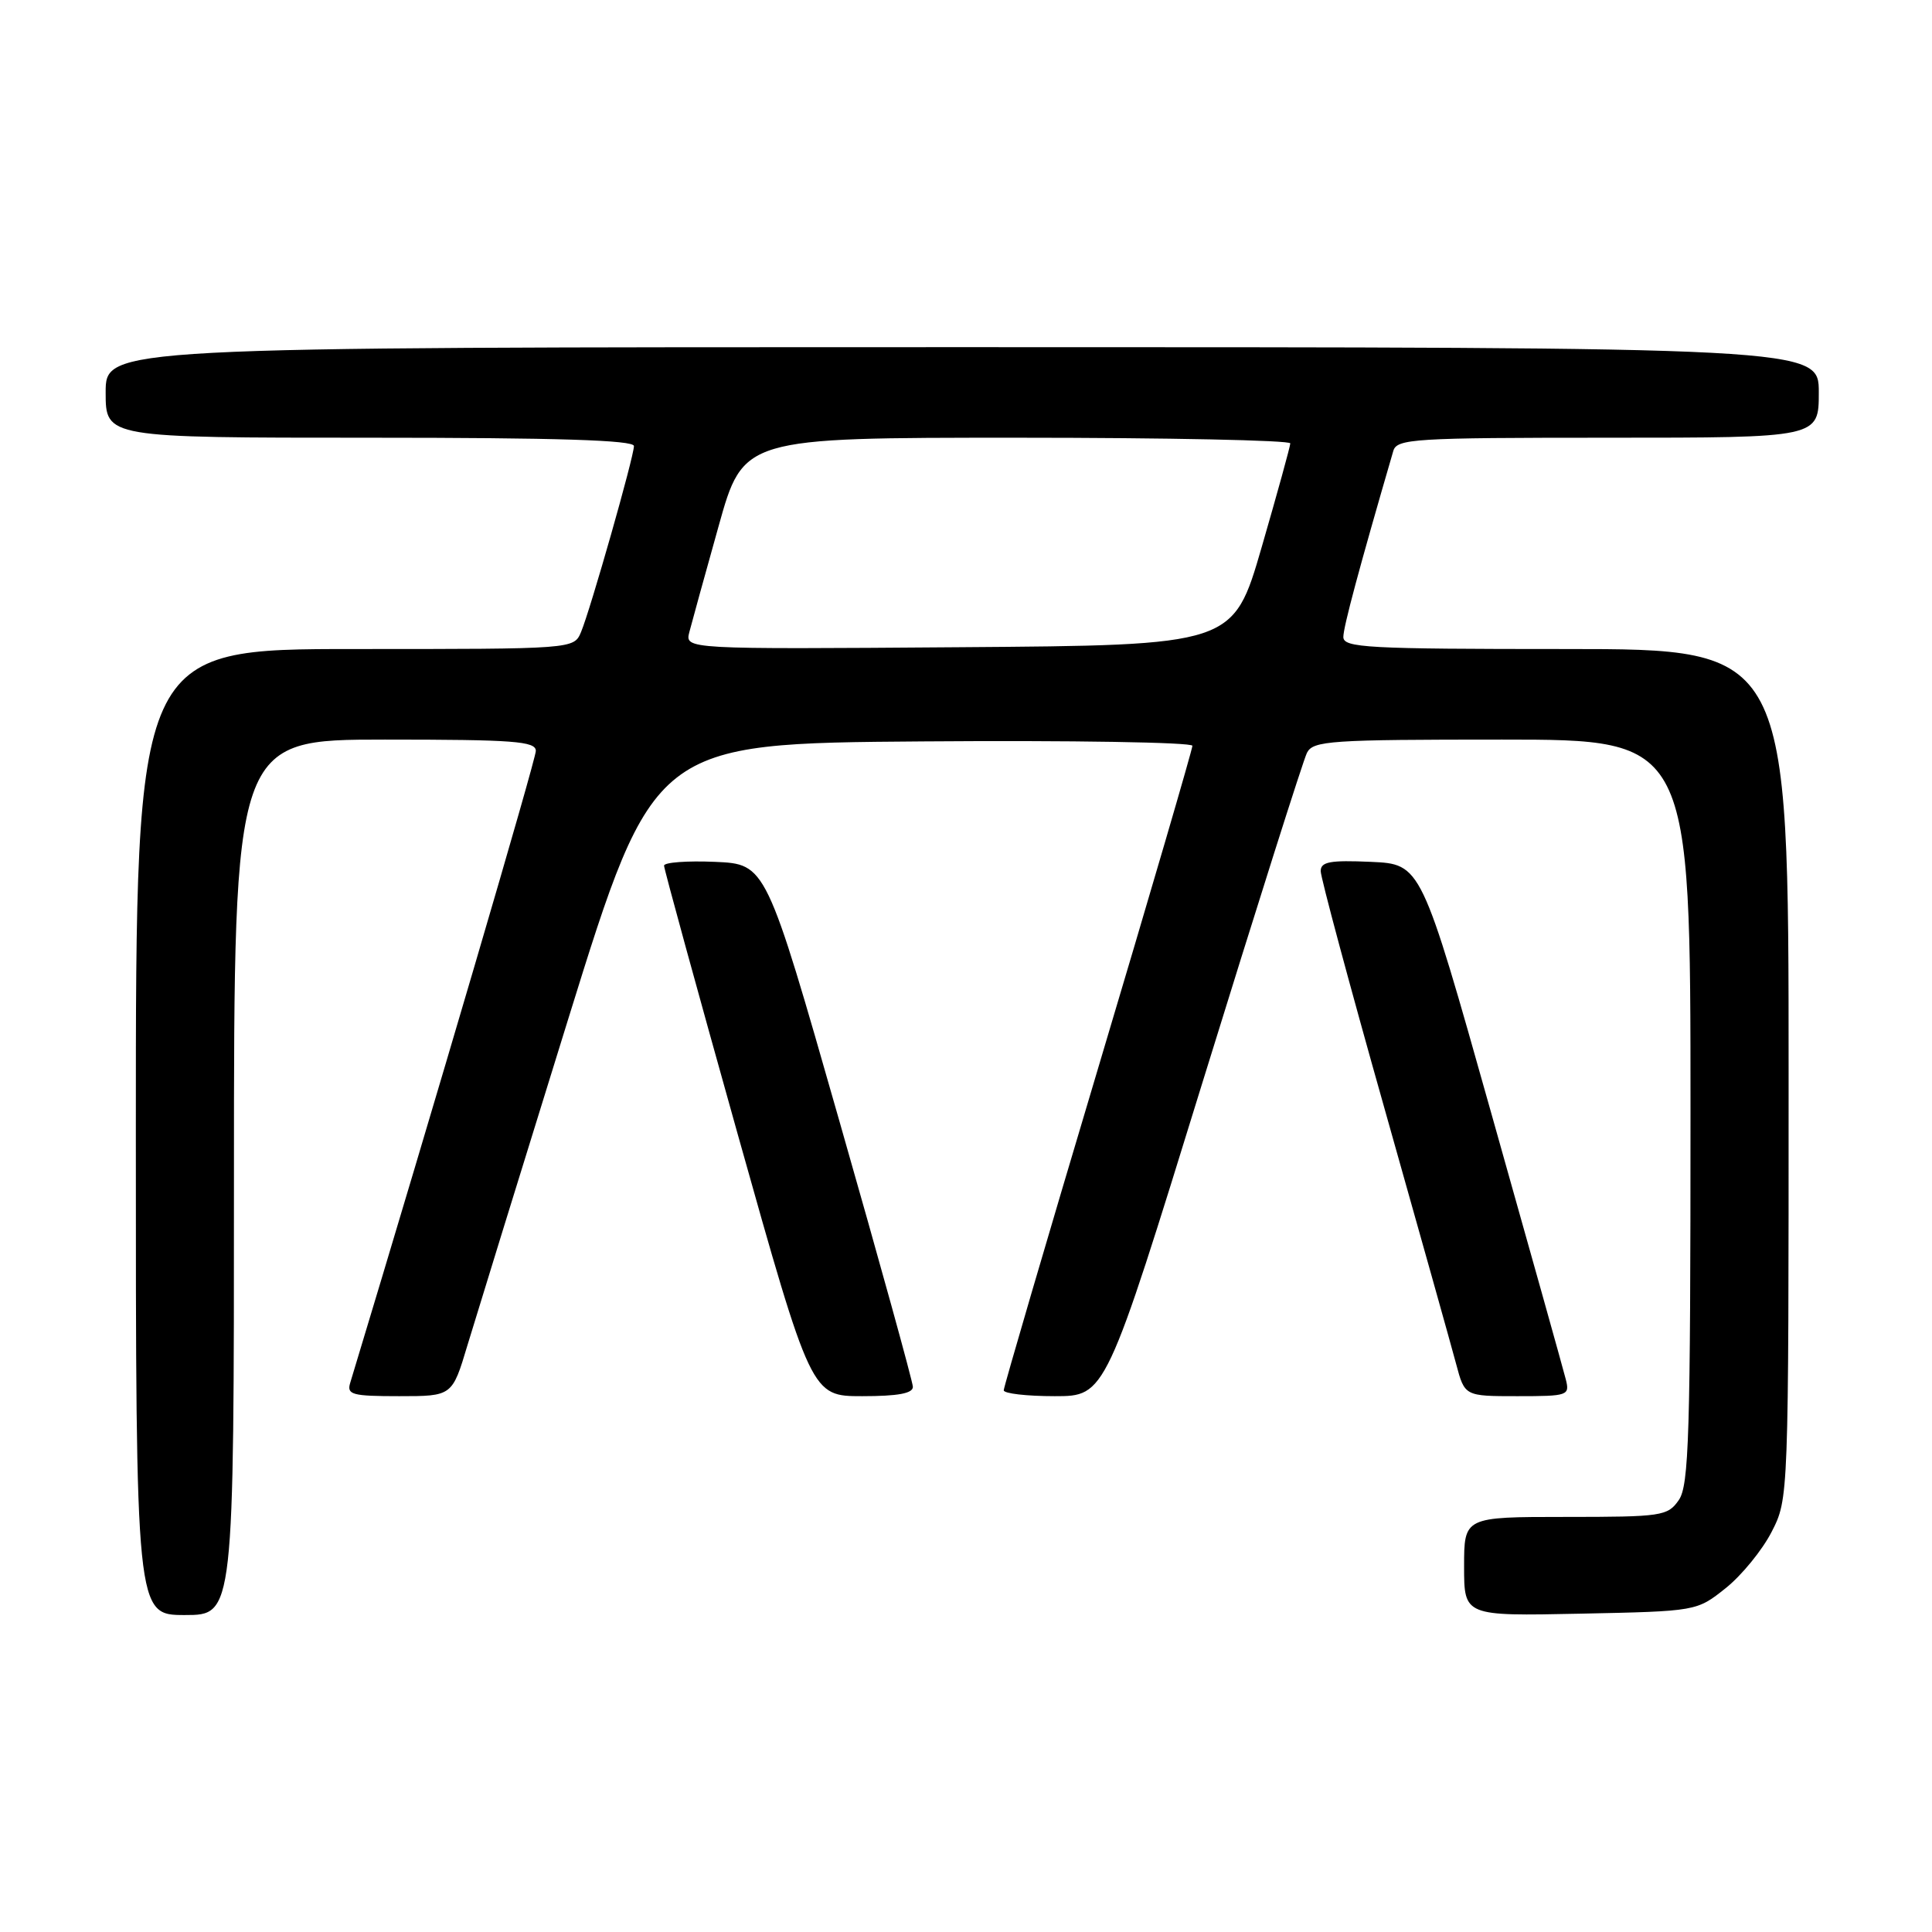 <?xml version="1.0" encoding="UTF-8" standalone="no"?>
<!DOCTYPE svg PUBLIC "-//W3C//DTD SVG 1.1//EN" "http://www.w3.org/Graphics/SVG/1.1/DTD/svg11.dtd" >
<svg xmlns="http://www.w3.org/2000/svg" xmlns:xlink="http://www.w3.org/1999/xlink" version="1.1" viewBox="0 0 256 256">
 <g >
 <path fill="currentColor"
d=" M 31.00 156.00 C 31.00 98.00 31.00 98.00 51.00 98.00 C 68.11 98.00 71.00 98.22 71.00 99.50 C 71.00 100.63 57.51 146.54 46.40 183.25 C 45.93 184.80 46.66 185.00 52.89 185.00 C 59.92 185.00 59.92 185.00 61.94 178.25 C 63.06 174.54 69.07 155.07 75.30 135.00 C 86.64 98.50 86.64 98.50 122.32 98.24 C 141.94 98.09 158.00 98.36 158.00 98.82 C 158.00 99.29 152.38 118.52 145.50 141.56 C 138.62 164.60 133.00 183.79 133.00 184.22 C 133.00 184.65 136.04 185.00 139.75 185.00 C 146.50 185.00 146.50 185.00 159.39 143.25 C 166.49 120.29 172.69 100.71 173.18 99.75 C 173.99 98.15 176.27 98.00 199.04 98.00 C 224.00 98.00 224.00 98.00 224.00 147.28 C 224.00 190.26 223.80 196.84 222.44 198.78 C 220.97 200.89 220.20 201.00 207.44 201.00 C 194.00 201.00 194.00 201.00 194.00 207.57 C 194.00 214.14 194.00 214.14 209.41 213.82 C 224.82 213.50 224.82 213.50 228.66 210.44 C 230.77 208.76 233.51 205.40 234.75 202.98 C 237.00 198.58 237.00 198.58 237.00 142.29 C 237.00 86.00 237.00 86.00 207.50 86.00 C 181.12 86.00 178.00 85.83 178.00 84.40 C 178.00 83.09 180.10 75.26 184.62 59.75 C 185.09 58.14 187.33 58.00 213.07 58.00 C 241.00 58.00 241.00 58.00 241.00 52.00 C 241.00 46.00 241.00 46.00 127.50 46.00 C 14.00 46.00 14.00 46.00 14.00 52.00 C 14.00 58.00 14.00 58.00 49.00 58.00 C 73.80 58.00 84.00 58.32 84.00 59.10 C 84.00 60.52 78.23 80.79 76.99 83.75 C 76.04 86.00 76.04 86.00 47.02 86.00 C 18.00 86.00 18.00 86.00 18.00 150.00 C 18.00 214.00 18.00 214.00 24.50 214.00 C 31.00 214.00 31.00 214.00 31.00 156.00 Z  M 120.96 183.75 C 120.94 183.06 116.56 167.20 111.21 148.50 C 101.50 114.50 101.50 114.50 94.75 114.20 C 91.04 114.04 88.00 114.27 87.99 114.70 C 87.99 115.14 92.38 131.14 97.74 150.25 C 107.50 185.00 107.50 185.00 114.25 185.00 C 119.00 185.00 120.99 184.63 120.96 183.75 Z  M 207.47 182.75 C 207.16 181.51 202.72 165.65 197.60 147.50 C 188.31 114.50 188.31 114.50 181.65 114.20 C 176.23 113.96 175.00 114.19 175.00 115.43 C 175.00 116.27 178.78 130.35 183.41 146.73 C 188.03 163.10 192.33 178.41 192.95 180.75 C 194.08 185.00 194.08 185.00 201.06 185.00 C 207.80 185.00 208.02 184.92 207.47 182.75 Z  M 91.34 83.76 C 91.66 82.52 93.40 76.21 95.21 69.75 C 98.49 58.00 98.49 58.00 134.75 58.00 C 154.69 58.00 170.99 58.34 170.97 58.75 C 170.96 59.16 169.25 65.35 167.18 72.50 C 163.41 85.50 163.41 85.50 127.08 85.76 C 90.76 86.03 90.76 86.03 91.34 83.76 Z "/>
</g>
</svg>